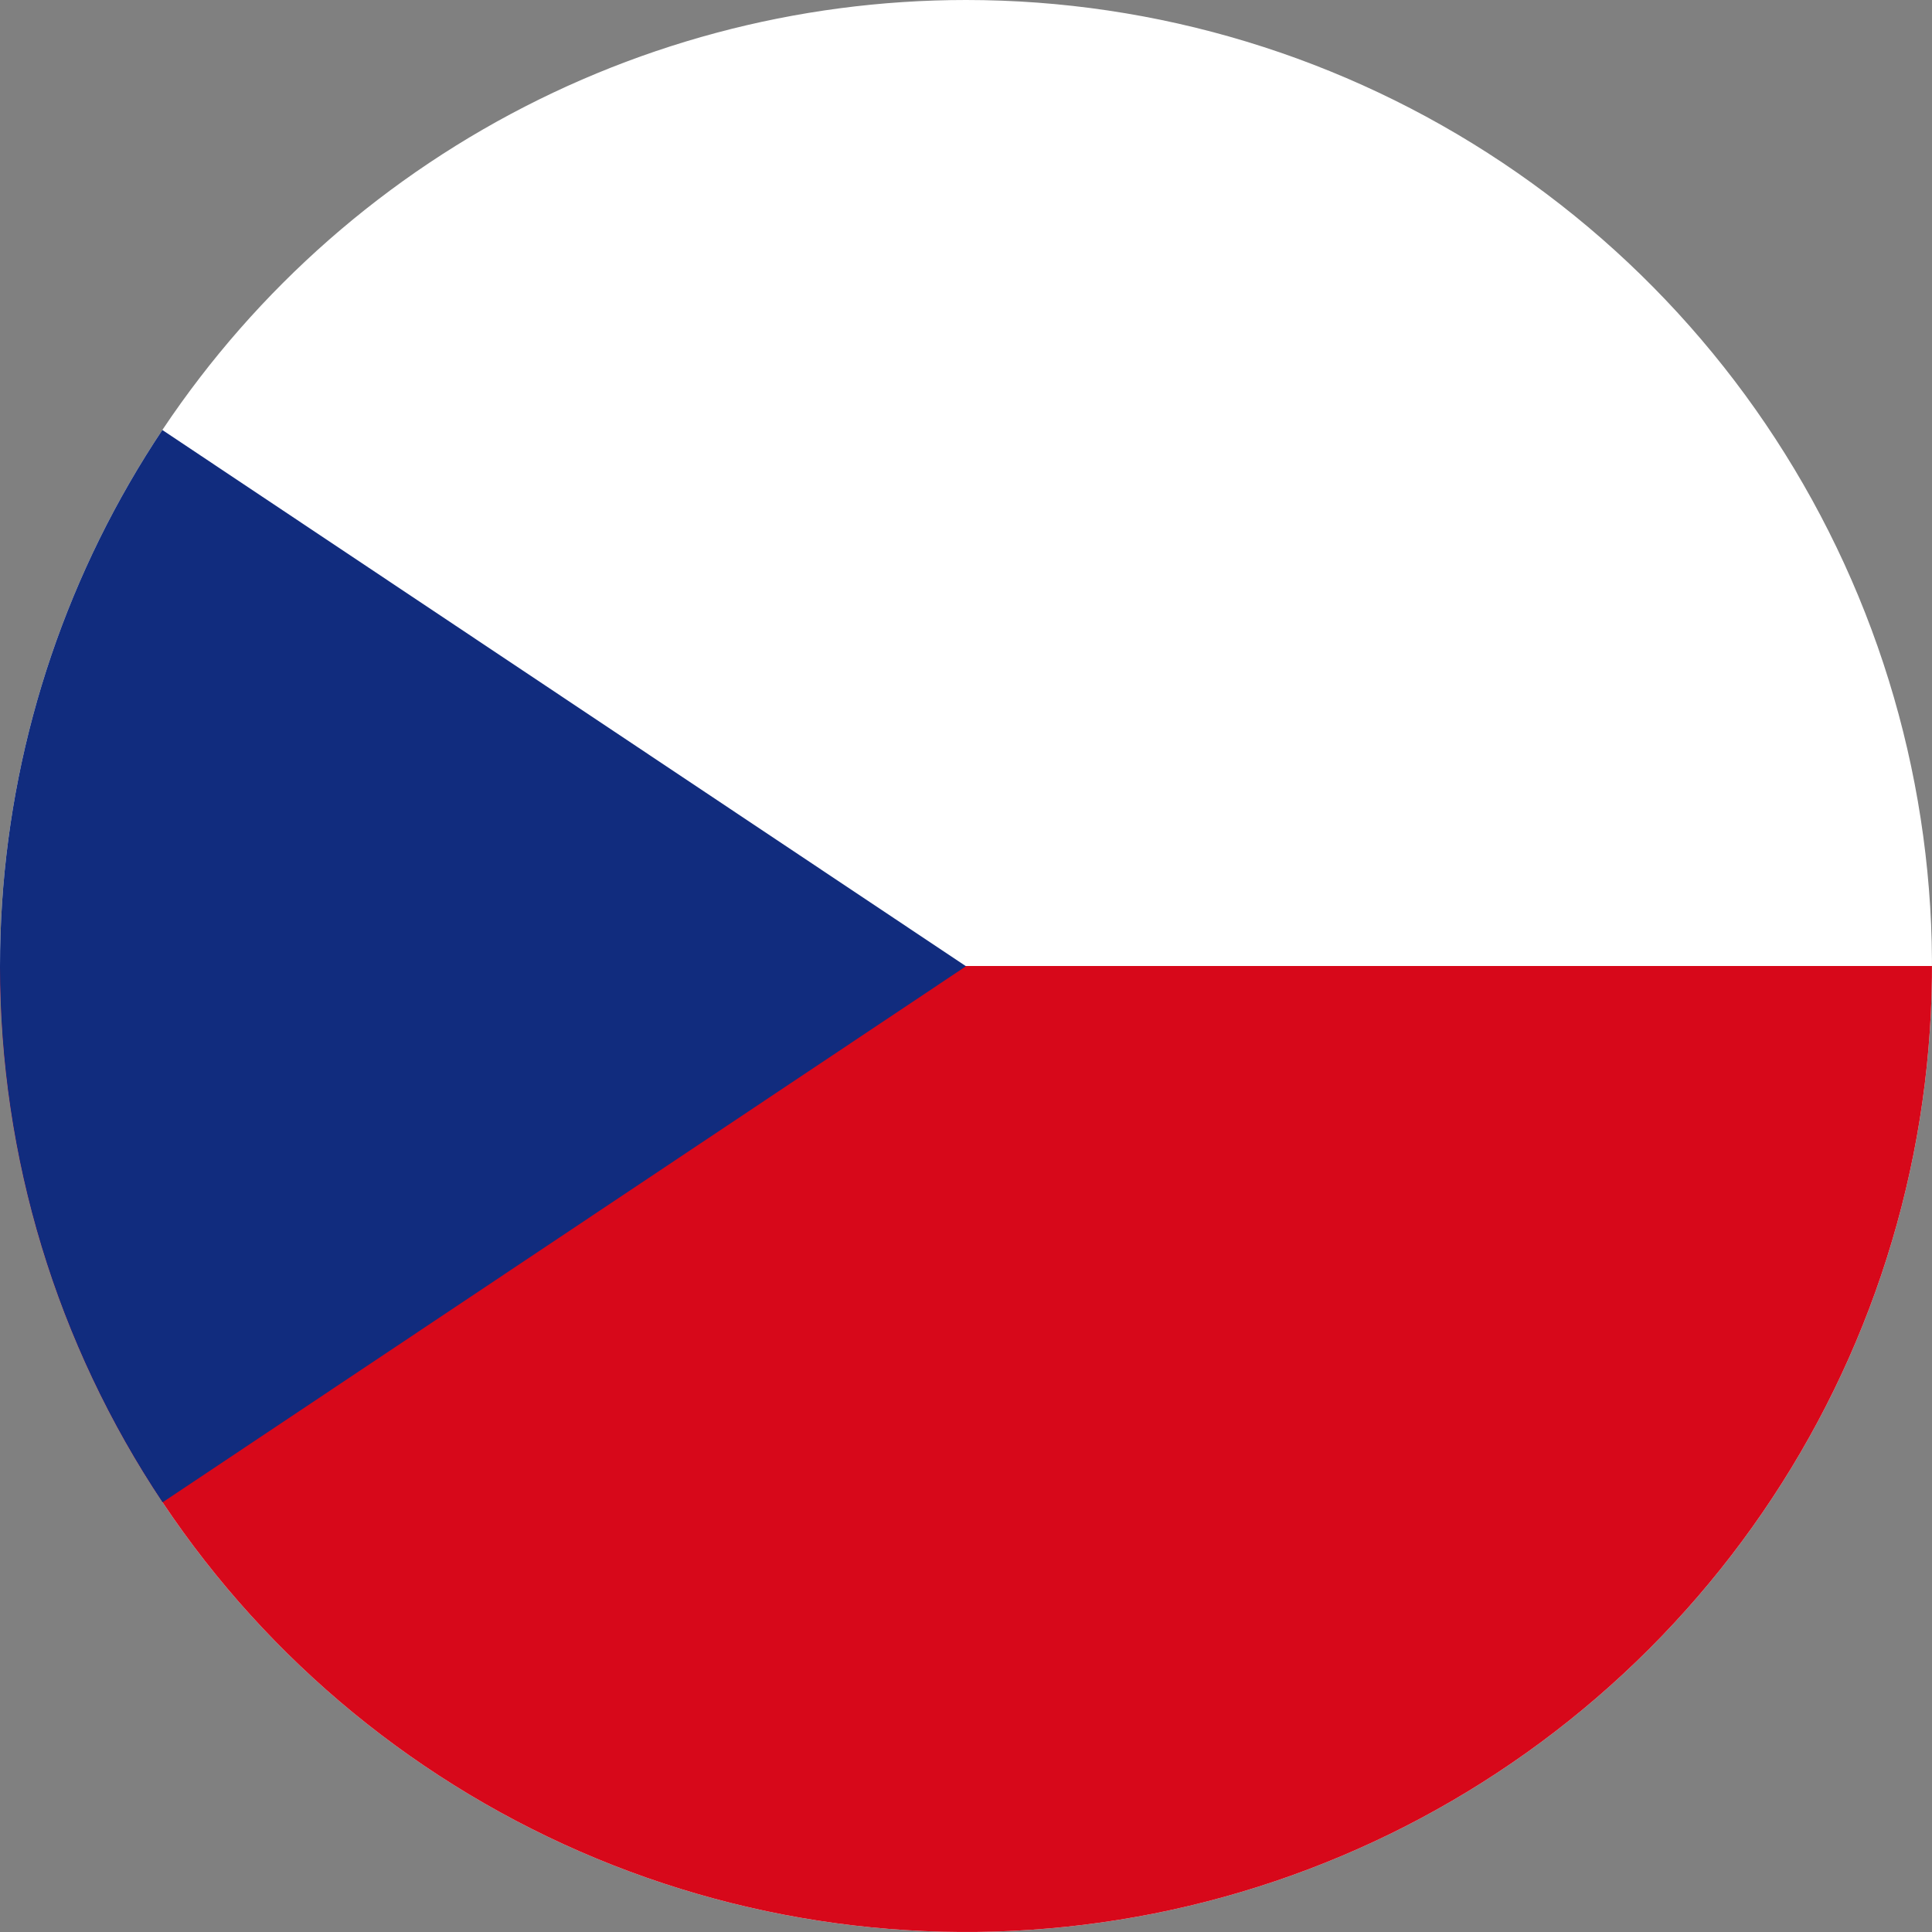 <svg xmlns="http://www.w3.org/2000/svg" xmlns:xlink="http://www.w3.org/1999/xlink" width="24" height="24" viewBox="0 0 24 24">
  <rect x="0" y="0" width="24" height="24" fill="#808080" stroke="none"/>
  <defs>
    <clipPath id="clip-path">
      <path id="Tracciato_6824" data-name="Tracciato 6824" d="M.556,12.749a12,12,0,1,0,12-12,12,12,0,0,0-12,12" transform="translate(-0.556 -0.749)" fill="none"/>
    </clipPath>
  </defs>
  <g id="Repubblica_Ceca" data-name="Repubblica Ceca" transform="translate(-0.556 -0.749)">
    <g id="Raggruppa_213" data-name="Raggruppa 213" transform="translate(0.556 0.749)" clip-path="url(#clip-path)">
      <rect id="Rettangolo_517" data-name="Rettangolo 517" width="35.968" height="24" transform="translate(-5.984 0)" fill="#fff"/>
      <rect id="Rettangolo_518" data-name="Rettangolo 518" width="35.968" height="12" transform="translate(-5.984 12)" fill="#d7081a"/>
      <path id="Tracciato_6823" data-name="Tracciato 6823" d="M0,24.749v-24l17.984,12Z" transform="translate(-5.984 -0.746)" fill="#112c7e"/>
    </g>
  </g>
</svg>
